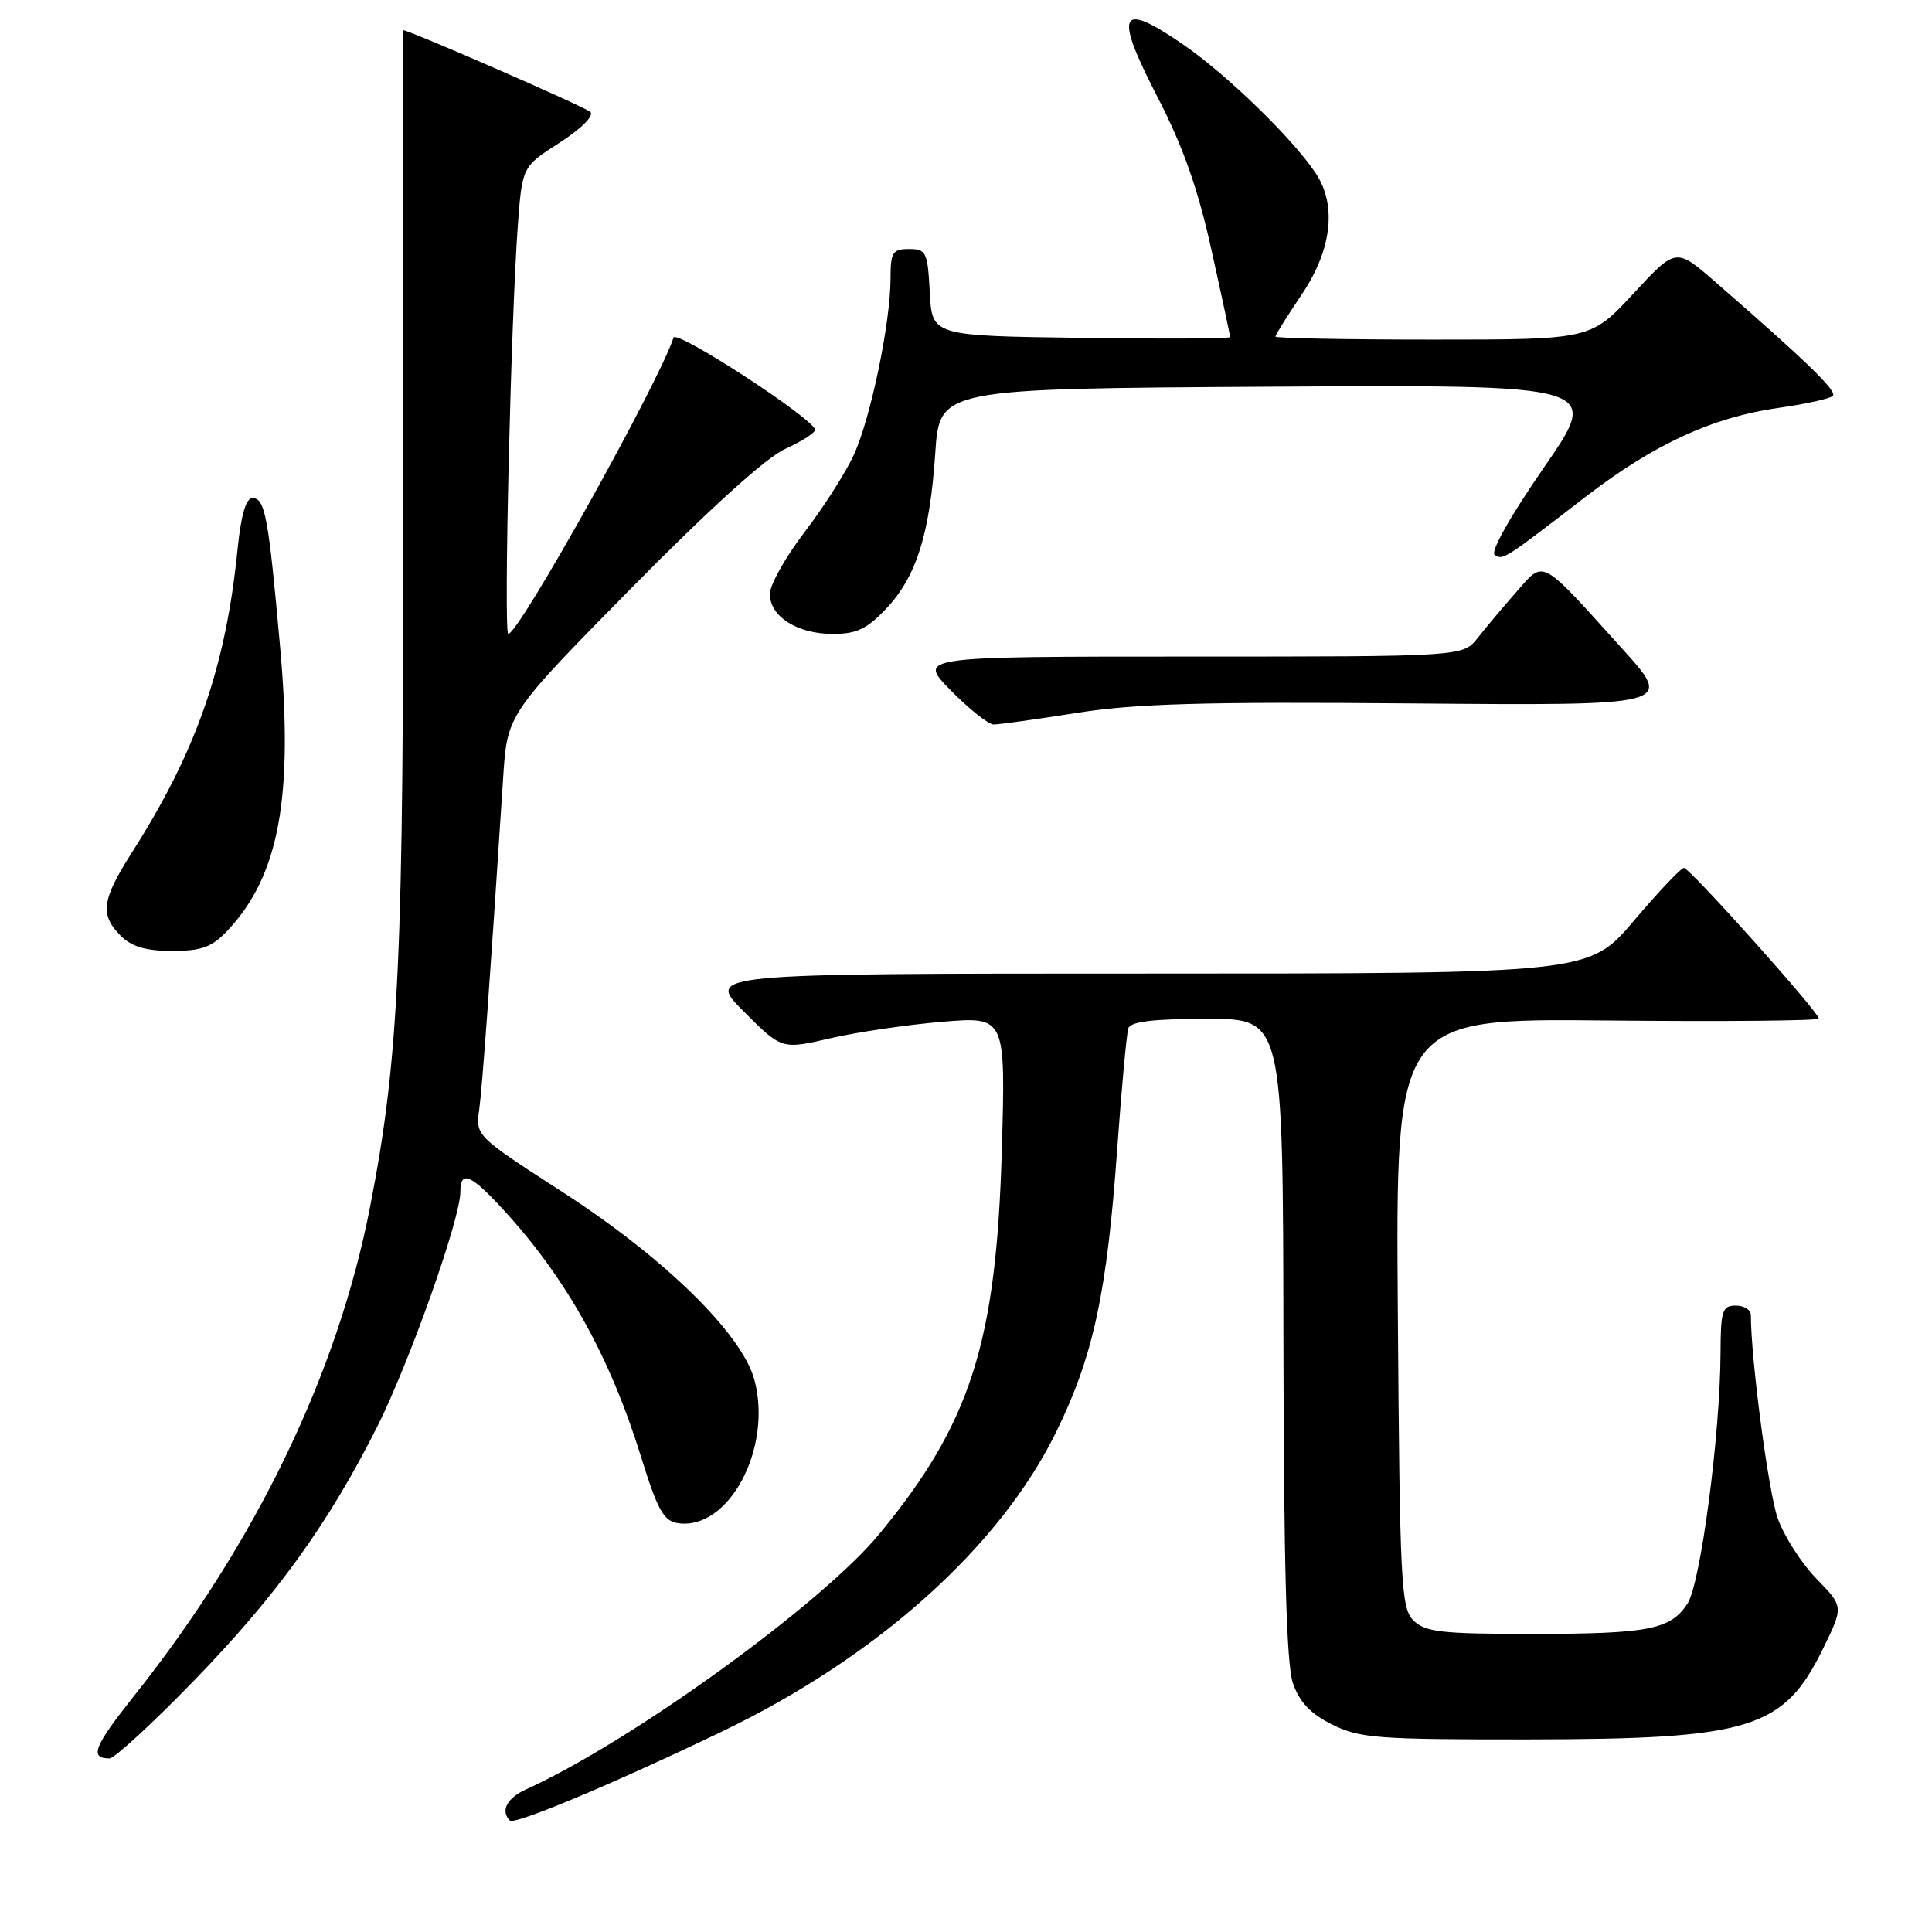 <?xml version="1.0" encoding="UTF-8" standalone="no"?>
<!DOCTYPE svg PUBLIC "-//W3C//DTD SVG 1.1//EN" "http://www.w3.org/Graphics/SVG/1.1/DTD/svg11.dtd" >
<svg xmlns="http://www.w3.org/2000/svg" xmlns:xlink="http://www.w3.org/1999/xlink" version="1.1" viewBox="0 0 256 256">
 <g >
 <path fill="currentColor"
d=" M 95.54 229.50 C 116.18 219.60 132.46 205.03 139.96 189.72 C 144.88 179.69 146.68 171.31 148.04 152.18 C 148.62 144.11 149.28 136.94 149.51 136.25 C 149.81 135.36 152.84 135.00 159.97 135.00 C 170.00 135.00 170.00 135.00 170.06 177.25 C 170.10 207.23 170.46 220.52 171.31 223.00 C 172.17 225.52 173.62 227.06 176.50 228.50 C 180.14 230.32 182.47 230.50 202.50 230.48 C 232.02 230.45 236.35 229.11 241.58 218.42 C 244.29 212.88 244.29 212.88 240.69 209.19 C 238.71 207.16 236.40 203.55 235.55 201.16 C 234.33 197.68 232.00 180.08 232.00 174.25 C 232.00 173.56 231.10 173.00 230.00 173.00 C 228.22 173.00 228.00 173.67 227.98 179.25 C 227.94 190.10 225.34 209.83 223.60 212.49 C 221.33 215.95 218.45 216.50 202.79 216.50 C 190.96 216.50 188.83 216.25 187.29 214.72 C 185.64 213.07 185.48 209.81 185.22 173.93 C 184.93 134.94 184.93 134.94 212.97 135.22 C 228.39 135.37 241.00 135.26 241.00 134.96 C 241.00 134.11 223.89 115.00 223.13 115.00 C 222.75 115.00 219.77 118.15 216.50 122.00 C 210.56 129.00 210.56 129.00 152.04 129.00 C 93.52 129.00 93.52 129.00 98.56 134.03 C 103.59 139.07 103.59 139.07 110.05 137.57 C 113.60 136.75 120.27 135.77 124.88 135.39 C 133.26 134.69 133.26 134.69 132.74 152.60 C 132.00 178.01 128.60 188.60 116.48 203.30 C 108.84 212.56 83.62 230.79 69.75 237.08 C 67.17 238.24 66.28 239.94 67.56 241.23 C 68.18 241.84 81.12 236.42 95.54 229.50 Z  M 25.65 222.75 C 36.59 211.49 43.50 201.92 49.97 189.07 C 54.25 180.55 61.00 161.51 61.00 157.94 C 61.00 155.02 62.34 155.56 66.66 160.25 C 75.02 169.34 80.81 179.71 84.93 193.00 C 87.14 200.12 87.94 201.55 89.84 201.83 C 96.58 202.80 102.39 191.88 99.96 182.83 C 98.31 176.74 88.08 166.71 74.61 158.00 C 63.01 150.50 63.01 150.50 63.50 147.00 C 63.92 143.90 64.93 129.92 66.67 103.06 C 67.21 94.63 67.21 94.63 83.63 77.95 C 93.98 67.45 101.53 60.62 104.03 59.49 C 106.21 58.50 108.00 57.36 108.00 56.96 C 108.00 55.60 89.63 43.62 89.25 44.74 C 87.19 50.93 68.74 84.00 67.35 84.00 C 66.71 84.00 67.70 42.14 68.62 29.79 C 69.20 22.08 69.20 22.08 74.16 18.90 C 77.03 17.05 78.74 15.34 78.23 14.83 C 77.59 14.19 54.25 4.00 53.42 4.00 C 53.37 4.00 53.36 31.11 53.41 64.25 C 53.50 126.98 52.90 140.11 49.02 160.00 C 44.75 181.94 33.91 204.40 17.86 224.59 C 12.43 231.43 11.80 233.00 14.51 233.00 C 15.16 233.00 20.17 228.39 25.65 222.75 Z  M 30.20 123.25 C 37.00 115.98 38.90 105.64 37.10 85.55 C 35.57 68.46 35.12 66.00 33.45 66.00 C 32.59 66.00 31.94 68.24 31.48 72.75 C 29.92 88.38 26.02 99.57 17.48 112.96 C 13.48 119.23 13.21 121.21 16.00 124.00 C 17.45 125.45 19.33 126.00 22.81 126.00 C 26.77 126.00 28.08 125.51 30.20 123.25 Z  M 142.71 94.46 C 150.47 93.23 159.66 92.97 187.13 93.21 C 221.76 93.50 221.76 93.50 214.99 86.00 C 203.95 73.77 204.68 74.16 200.93 78.43 C 199.18 80.42 196.87 83.17 195.80 84.53 C 193.85 87.00 193.85 87.00 157.72 87.00 C 121.58 87.00 121.58 87.00 126.00 91.50 C 128.43 93.97 130.98 96.00 131.67 96.00 C 132.36 96.00 137.33 95.31 142.71 94.46 Z  M 117.43 80.64 C 121.43 76.40 123.21 70.77 123.93 60.00 C 124.50 51.50 124.50 51.50 168.33 51.24 C 212.16 50.98 212.16 50.98 204.59 61.93 C 200.11 68.41 197.44 73.15 198.06 73.53 C 199.18 74.23 199.19 74.23 210.15 65.79 C 219.14 58.87 226.93 55.28 235.66 54.05 C 239.26 53.54 242.50 52.82 242.86 52.46 C 243.46 51.83 239.43 47.92 227.28 37.35 C 222.07 32.81 222.07 32.81 216.43 38.91 C 210.78 45.00 210.78 45.00 189.89 45.00 C 178.40 45.00 169.00 44.82 169.00 44.60 C 169.00 44.38 170.57 41.86 172.50 39.00 C 176.47 33.10 177.16 27.18 174.35 22.97 C 171.25 18.30 162.49 9.81 156.65 5.81 C 148.30 0.08 147.58 1.64 153.39 12.89 C 156.75 19.40 158.74 25.02 160.52 33.11 C 161.89 39.26 163.00 44.47 163.00 44.67 C 163.00 44.88 154.11 44.92 143.25 44.77 C 123.50 44.50 123.50 44.50 123.20 38.75 C 122.92 33.40 122.73 33.00 120.45 33.00 C 118.27 33.00 118.00 33.43 118.00 36.91 C 118.00 42.74 115.37 55.40 113.15 60.24 C 112.08 62.59 109.14 67.20 106.61 70.50 C 104.09 73.80 102.02 77.49 102.01 78.69 C 102.00 81.68 105.64 84.00 110.35 84.00 C 113.50 84.00 114.89 83.34 117.43 80.64 Z "/>
</g>
</svg>